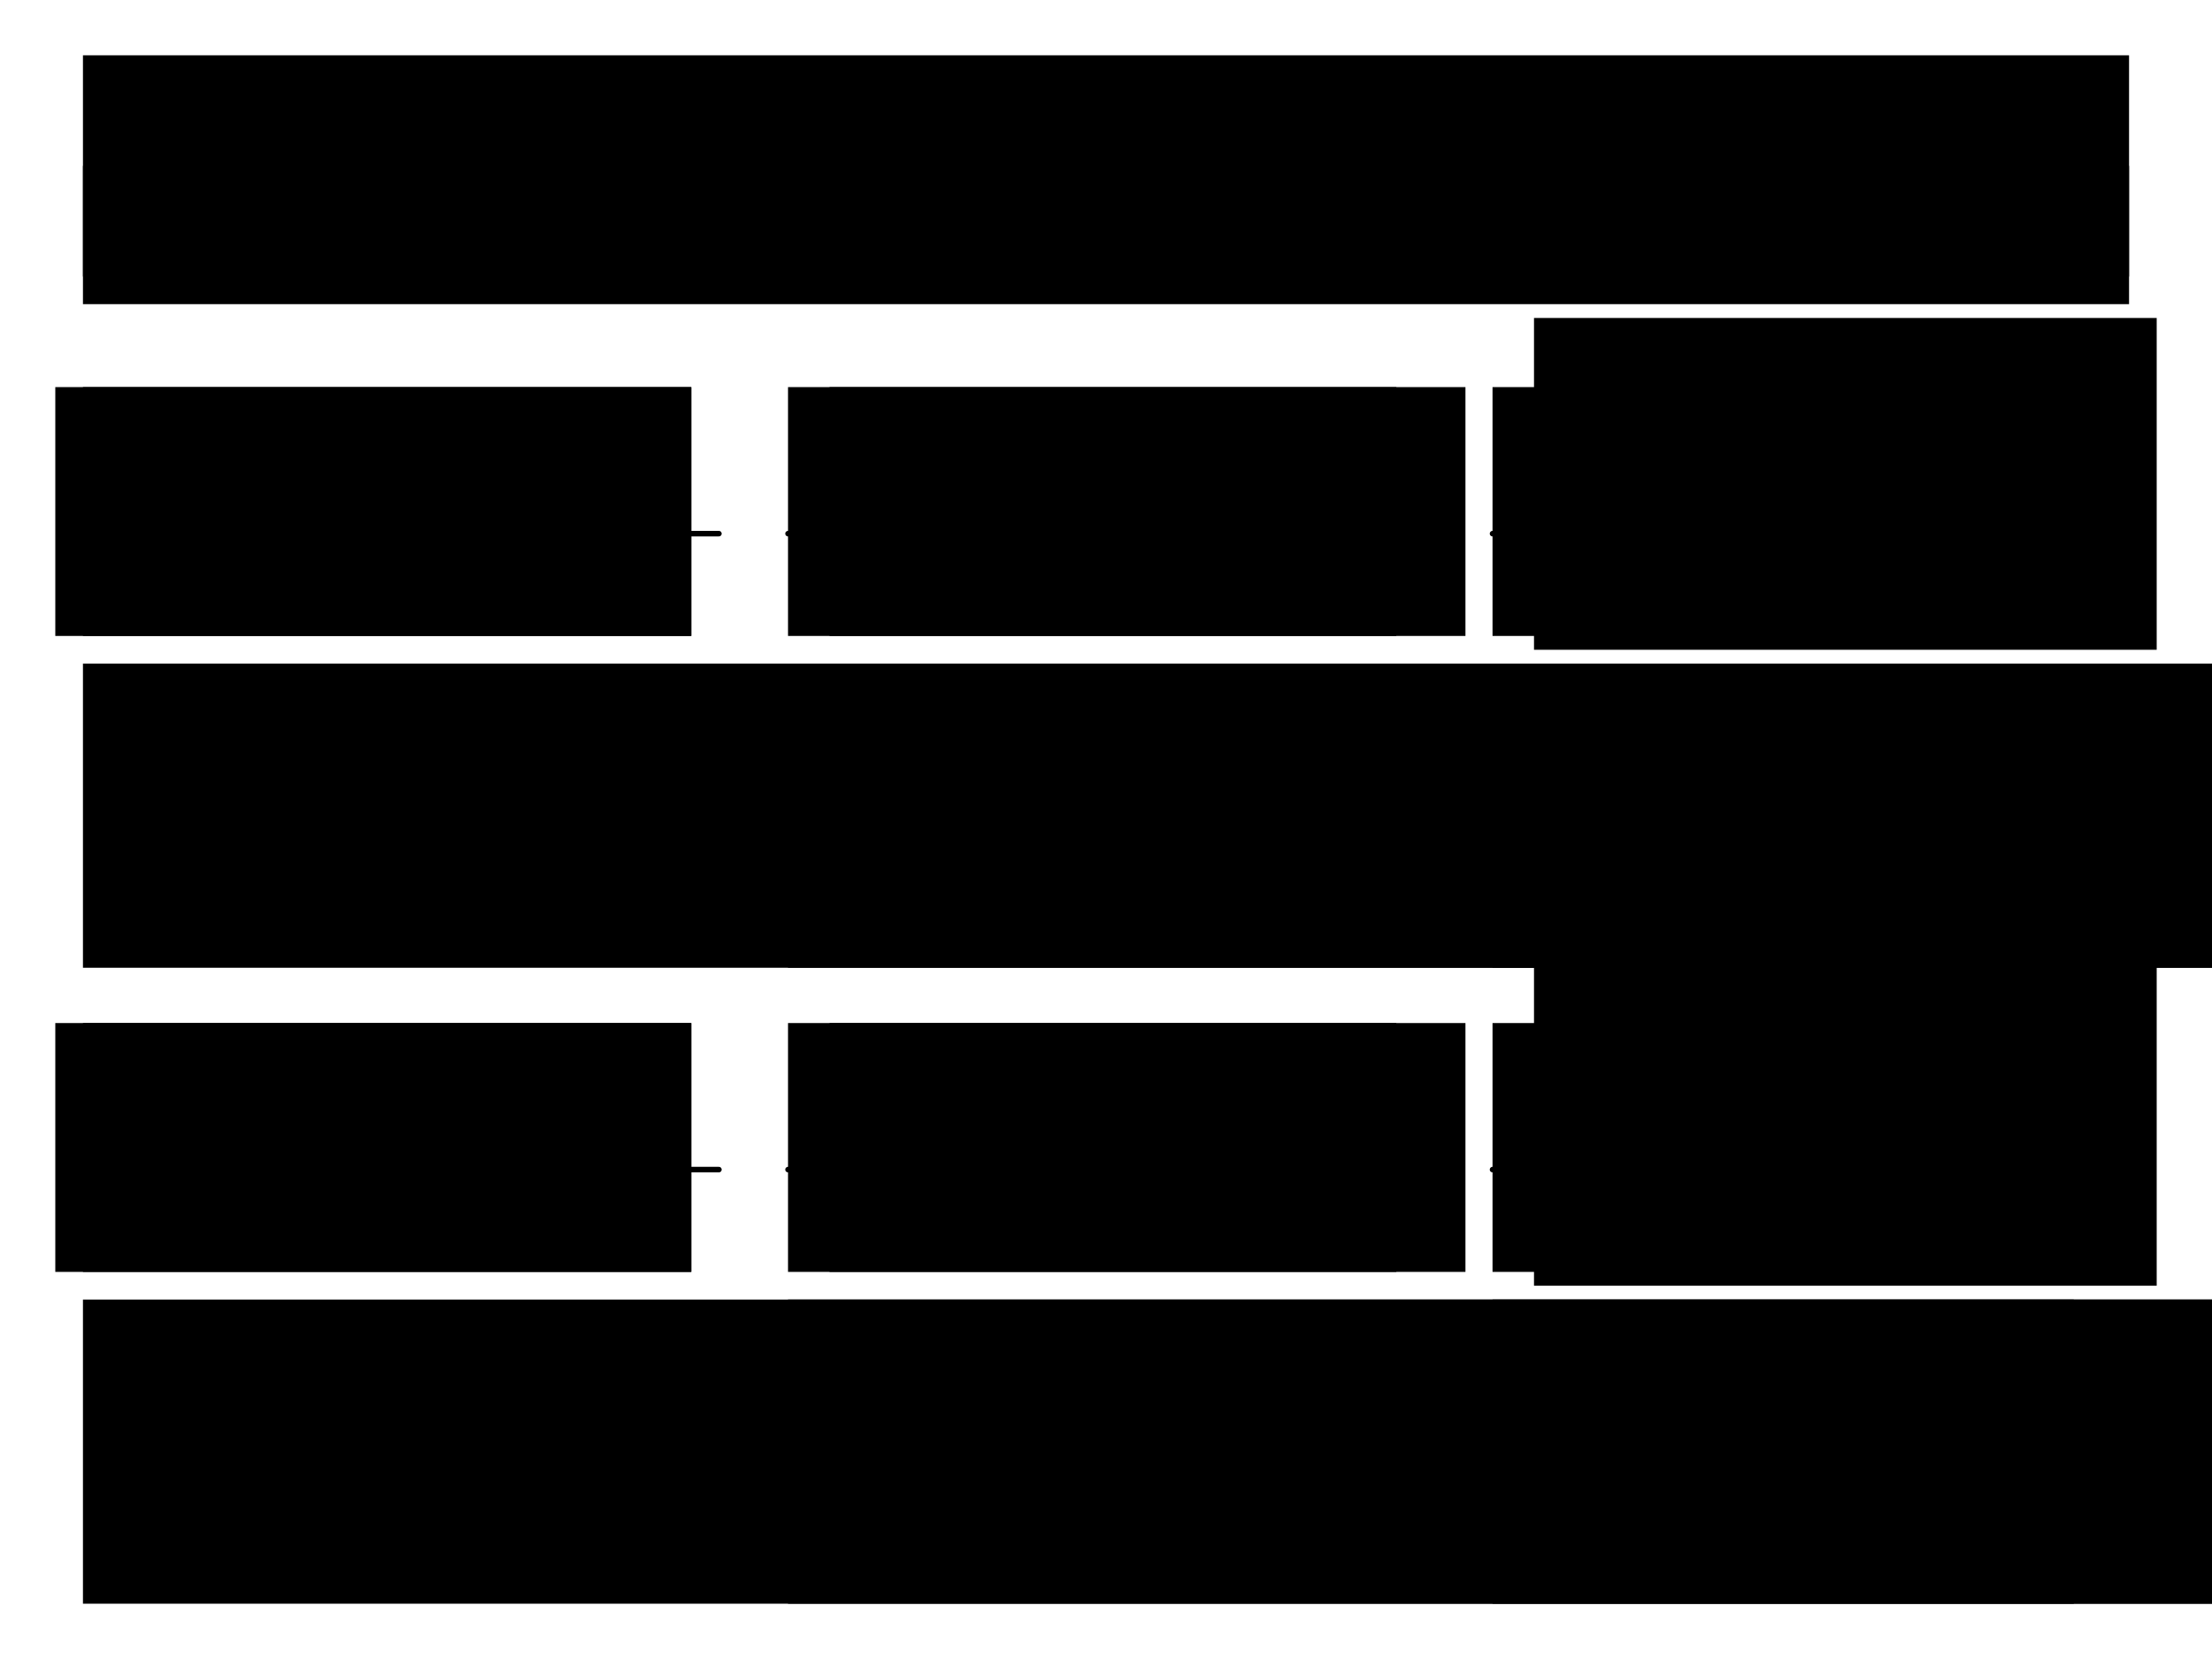 <?xml version="1.0" encoding="UTF-8" standalone="no"?>
<!--
  ~ Copyright 2017 Red Hat, Inc. and/or its affiliates.
  ~
  ~ Licensed under the Apache License, Version 2.0 (the "License");
  ~ you may not use this file except in compliance with the License.
  ~ You may obtain a copy of the License at
  ~
  ~      http://www.apache.org/licenses/LICENSE-2.0
  ~
  ~ Unless required by applicable law or agreed to in writing, software
  ~ distributed under the License is distributed on an "AS IS" BASIS,
  ~ WITHOUT WARRANTIES OR CONDITIONS OF ANY KIND, either express or implied.
  ~ See the License for the specific language governing permissions and
  ~ limitations under the License.
  -->

<!-- Created with Inkscape (http://www.inkscape.org/) -->

<svg
   xmlns:dc="http://purl.org/dc/elements/1.1/"
   xmlns:cc="http://creativecommons.org/ns#"
   xmlns:rdf="http://www.w3.org/1999/02/22-rdf-syntax-ns#"
   xmlns:svg="http://www.w3.org/2000/svg"
   xmlns="http://www.w3.org/2000/svg"
   xmlns:sodipodi="http://sodipodi.sourceforge.net/DTD/sodipodi-0.dtd"
   xmlns:inkscape="http://www.inkscape.org/namespaces/inkscape"
   width="800"
   height="600"
   id="svg2"
   version="1.1"
   inkscape:version="0.91 r13725"
   sodipodi:docname="doubleArithmeticIssues.svg"
   inkscape:export-filename="doubleArithmeticIssues.png"
   inkscape:export-xdpi="90"
   inkscape:export-ydpi="90">
  <defs
     id="defs4">
    <inkscape:perspective
       sodipodi:type="inkscape:persp3d"
       inkscape:vp_x="0 : 526.18109 : 1"
       inkscape:vp_y="0 : 1000 : 0"
       inkscape:vp_z="744.09448 : 526.18109 : 1"
       inkscape:persp3d-origin="372.04724 : 350.78739 : 1"
       id="perspective10" />
    <inkscape:perspective
       id="perspective3633"
       inkscape:persp3d-origin="0.5 : 0.33333333 : 1"
       inkscape:vp_z="1 : 0.5 : 1"
       inkscape:vp_y="0 : 1000 : 0"
       inkscape:vp_x="0 : 0.5 : 1"
       sodipodi:type="inkscape:persp3d" />
    <inkscape:perspective
       id="perspective3633-0"
       inkscape:persp3d-origin="0.5 : 0.33333333 : 1"
       inkscape:vp_z="1 : 0.5 : 1"
       inkscape:vp_y="0 : 1000 : 0"
       inkscape:vp_x="0 : 0.5 : 1"
       sodipodi:type="inkscape:persp3d" />
    <inkscape:perspective
       id="perspective3633-4"
       inkscape:persp3d-origin="0.5 : 0.33333333 : 1"
       inkscape:vp_z="1 : 0.5 : 1"
       inkscape:vp_y="0 : 1000 : 0"
       inkscape:vp_x="0 : 0.5 : 1"
       sodipodi:type="inkscape:persp3d" />
    <inkscape:perspective
       id="perspective3633-6"
       inkscape:persp3d-origin="0.5 : 0.33333333 : 1"
       inkscape:vp_z="1 : 0.5 : 1"
       inkscape:vp_y="0 : 1000 : 0"
       inkscape:vp_x="0 : 0.5 : 1"
       sodipodi:type="inkscape:persp3d" />
    <inkscape:perspective
       id="perspective3702"
       inkscape:persp3d-origin="0.5 : 0.33333333 : 1"
       inkscape:vp_z="1 : 0.5 : 1"
       inkscape:vp_y="0 : 1000 : 0"
       inkscape:vp_x="0 : 0.5 : 1"
       sodipodi:type="inkscape:persp3d" />
    <inkscape:perspective
       id="perspective3740"
       inkscape:persp3d-origin="0.5 : 0.33333333 : 1"
       inkscape:vp_z="1 : 0.5 : 1"
       inkscape:vp_y="0 : 1000 : 0"
       inkscape:vp_x="0 : 0.5 : 1"
       sodipodi:type="inkscape:persp3d" />
    <inkscape:perspective
       id="perspective3775"
       inkscape:persp3d-origin="0.5 : 0.33333333 : 1"
       inkscape:vp_z="1 : 0.5 : 1"
       inkscape:vp_y="0 : 1000 : 0"
       inkscape:vp_x="0 : 0.5 : 1"
       sodipodi:type="inkscape:persp3d" />
    <inkscape:perspective
       id="perspective3775-7"
       inkscape:persp3d-origin="0.5 : 0.33333333 : 1"
       inkscape:vp_z="1 : 0.5 : 1"
       inkscape:vp_y="0 : 1000 : 0"
       inkscape:vp_x="0 : 0.5 : 1"
       sodipodi:type="inkscape:persp3d" />
    <inkscape:perspective
       id="perspective3775-4"
       inkscape:persp3d-origin="0.5 : 0.33333333 : 1"
       inkscape:vp_z="1 : 0.5 : 1"
       inkscape:vp_y="0 : 1000 : 0"
       inkscape:vp_x="0 : 0.5 : 1"
       sodipodi:type="inkscape:persp3d" />
    <inkscape:perspective
       id="perspective3775-75"
       inkscape:persp3d-origin="0.5 : 0.33333333 : 1"
       inkscape:vp_z="1 : 0.5 : 1"
       inkscape:vp_y="0 : 1000 : 0"
       inkscape:vp_x="0 : 0.5 : 1"
       sodipodi:type="inkscape:persp3d" />
    <inkscape:perspective
       id="perspective3896"
       inkscape:persp3d-origin="0.5 : 0.33333333 : 1"
       inkscape:vp_z="1 : 0.5 : 1"
       inkscape:vp_y="0 : 1000 : 0"
       inkscape:vp_x="0 : 0.5 : 1"
       sodipodi:type="inkscape:persp3d" />
    <inkscape:perspective
       id="perspective3896-4"
       inkscape:persp3d-origin="0.5 : 0.33333333 : 1"
       inkscape:vp_z="1 : 0.5 : 1"
       inkscape:vp_y="0 : 1000 : 0"
       inkscape:vp_x="0 : 0.5 : 1"
       sodipodi:type="inkscape:persp3d" />
    <inkscape:perspective
       id="perspective3927"
       inkscape:persp3d-origin="0.5 : 0.33333333 : 1"
       inkscape:vp_z="1 : 0.5 : 1"
       inkscape:vp_y="0 : 1000 : 0"
       inkscape:vp_x="0 : 0.5 : 1"
       sodipodi:type="inkscape:persp3d" />
    <inkscape:perspective
       id="perspective3927-3"
       inkscape:persp3d-origin="0.5 : 0.33333333 : 1"
       inkscape:vp_z="1 : 0.5 : 1"
       inkscape:vp_y="0 : 1000 : 0"
       inkscape:vp_x="0 : 0.5 : 1"
       sodipodi:type="inkscape:persp3d" />
    <inkscape:perspective
       id="perspective3927-8"
       inkscape:persp3d-origin="0.5 : 0.33333333 : 1"
       inkscape:vp_z="1 : 0.5 : 1"
       inkscape:vp_y="0 : 1000 : 0"
       inkscape:vp_x="0 : 0.5 : 1"
       sodipodi:type="inkscape:persp3d" />
    <inkscape:perspective
       id="perspective4002"
       inkscape:persp3d-origin="0.5 : 0.33333333 : 1"
       inkscape:vp_z="1 : 0.5 : 1"
       inkscape:vp_y="0 : 1000 : 0"
       inkscape:vp_x="0 : 0.5 : 1"
       sodipodi:type="inkscape:persp3d" />
    <inkscape:perspective
       id="perspective4002-7"
       inkscape:persp3d-origin="0.5 : 0.33333333 : 1"
       inkscape:vp_z="1 : 0.5 : 1"
       inkscape:vp_y="0 : 1000 : 0"
       inkscape:vp_x="0 : 0.5 : 1"
       sodipodi:type="inkscape:persp3d" />
    <inkscape:perspective
       id="perspective4002-2"
       inkscape:persp3d-origin="0.5 : 0.33333333 : 1"
       inkscape:vp_z="1 : 0.5 : 1"
       inkscape:vp_y="0 : 1000 : 0"
       inkscape:vp_x="0 : 0.5 : 1"
       sodipodi:type="inkscape:persp3d" />
    <inkscape:perspective
       id="perspective4077"
       inkscape:persp3d-origin="0.5 : 0.33333333 : 1"
       inkscape:vp_z="1 : 0.5 : 1"
       inkscape:vp_y="0 : 1000 : 0"
       inkscape:vp_x="0 : 0.5 : 1"
       sodipodi:type="inkscape:persp3d" />
    <inkscape:perspective
       id="perspective4077-4"
       inkscape:persp3d-origin="0.5 : 0.33333333 : 1"
       inkscape:vp_z="1 : 0.5 : 1"
       inkscape:vp_y="0 : 1000 : 0"
       inkscape:vp_x="0 : 0.5 : 1"
       sodipodi:type="inkscape:persp3d" />
    <inkscape:perspective
       id="perspective4077-46"
       inkscape:persp3d-origin="0.5 : 0.33333333 : 1"
       inkscape:vp_z="1 : 0.5 : 1"
       inkscape:vp_y="0 : 1000 : 0"
       inkscape:vp_x="0 : 0.5 : 1"
       sodipodi:type="inkscape:persp3d" />
    <inkscape:perspective
       id="perspective4152"
       inkscape:persp3d-origin="0.5 : 0.33333333 : 1"
       inkscape:vp_z="1 : 0.5 : 1"
       inkscape:vp_y="0 : 1000 : 0"
       inkscape:vp_x="0 : 0.5 : 1"
       sodipodi:type="inkscape:persp3d" />
    <inkscape:perspective
       id="perspective4152-7"
       inkscape:persp3d-origin="0.5 : 0.33333333 : 1"
       inkscape:vp_z="1 : 0.5 : 1"
       inkscape:vp_y="0 : 1000 : 0"
       inkscape:vp_x="0 : 0.5 : 1"
       sodipodi:type="inkscape:persp3d" />
    <inkscape:perspective
       id="perspective4152-0"
       inkscape:persp3d-origin="0.5 : 0.33333333 : 1"
       inkscape:vp_z="1 : 0.5 : 1"
       inkscape:vp_y="0 : 1000 : 0"
       inkscape:vp_x="0 : 0.5 : 1"
       sodipodi:type="inkscape:persp3d" />
    <inkscape:perspective
       id="perspective4227"
       inkscape:persp3d-origin="0.5 : 0.33333333 : 1"
       inkscape:vp_z="1 : 0.5 : 1"
       inkscape:vp_y="0 : 1000 : 0"
       inkscape:vp_x="0 : 0.5 : 1"
       sodipodi:type="inkscape:persp3d" />
    <inkscape:perspective
       id="perspective4227-1"
       inkscape:persp3d-origin="0.5 : 0.33333333 : 1"
       inkscape:vp_z="1 : 0.5 : 1"
       inkscape:vp_y="0 : 1000 : 0"
       inkscape:vp_x="0 : 0.5 : 1"
       sodipodi:type="inkscape:persp3d" />
    <inkscape:perspective
       id="perspective4227-3"
       inkscape:persp3d-origin="0.5 : 0.33333333 : 1"
       inkscape:vp_z="1 : 0.5 : 1"
       inkscape:vp_y="0 : 1000 : 0"
       inkscape:vp_x="0 : 0.5 : 1"
       sodipodi:type="inkscape:persp3d" />
    <inkscape:perspective
       id="perspective2987"
       inkscape:persp3d-origin="0.5 : 0.33333333 : 1"
       inkscape:vp_z="1 : 0.5 : 1"
       inkscape:vp_y="0 : 1000 : 0"
       inkscape:vp_x="0 : 0.5 : 1"
       sodipodi:type="inkscape:persp3d" />
    <inkscape:perspective
       id="perspective3018"
       inkscape:persp3d-origin="0.5 : 0.33333333 : 1"
       inkscape:vp_z="1 : 0.5 : 1"
       inkscape:vp_y="0 : 1000 : 0"
       inkscape:vp_x="0 : 0.5 : 1"
       sodipodi:type="inkscape:persp3d" />
    <inkscape:perspective
       id="perspective3049"
       inkscape:persp3d-origin="0.5 : 0.33333333 : 1"
       inkscape:vp_z="1 : 0.5 : 1"
       inkscape:vp_y="0 : 1000 : 0"
       inkscape:vp_x="0 : 0.5 : 1"
       sodipodi:type="inkscape:persp3d" />
    <radialGradient
       id="SVGID_1_"
       cx="465.055"
       cy="37.438"
       r="62.066"
       gradientTransform="matrix(1.201,0,0,1.201,-2.649,5.14)"
       gradientUnits="userSpaceOnUse">
      <stop
         offset="0"
         style="stop-color:#558B3E"
         id="stop38" />
      <stop
         offset="1"
         style="stop-color:#C4DE8F"
         id="stop40" />
    </radialGradient>
    <radialGradient
       id="SVGID_2_"
       cx="465.055"
       cy="37.438"
       r="62.071"
       gradientTransform="matrix(1.201,0,0,1.201,-2.649,5.14)"
       gradientUnits="userSpaceOnUse">
      <stop
         offset="0"
         style="stop-color:#558B3E"
         id="stop45" />
      <stop
         offset="1"
         style="stop-color:#C4DE8F"
         id="stop47" />
    </radialGradient>
    <radialGradient
       id="SVGID_3_"
       cx="555.844"
       cy="50.199"
       r="74.195"
       gradientTransform="matrix(1.004,0,0,1.004,-2.557,-0.331)"
       gradientUnits="userSpaceOnUse">
      <stop
         offset="0"
         style="stop-color:#558B3E"
         id="stop54" />
      <stop
         offset="1"
         style="stop-color:#C4DE8F"
         id="stop56" />
    </radialGradient>
    <radialGradient
       id="SVGID_4_"
       cx="465.055"
       cy="37.438"
       r="62.065"
       gradientTransform="matrix(1.201,0,0,1.201,-2.649,5.14)"
       gradientUnits="userSpaceOnUse">
      <stop
         offset="0"
         style="stop-color:#558B3E"
         id="stop65" />
      <stop
         offset="1"
         style="stop-color:#C4DE8F"
         id="stop67" />
    </radialGradient>
    <radialGradient
       id="SVGID_5_"
       cx="555.843"
       cy="50.201"
       r="74.196"
       gradientTransform="matrix(1.004,0,0,1.004,-2.557,-0.331)"
       gradientUnits="userSpaceOnUse">
      <stop
         offset="0"
         style="stop-color:#558B3E"
         id="stop74" />
      <stop
         offset="1"
         style="stop-color:#C4DE8F"
         id="stop76" />
    </radialGradient>
    <radialGradient
       id="SVGID_6_"
       cx="465.051"
       cy="37.431"
       r="62.046"
       gradientTransform="matrix(1.201,0,0,1.201,-2.649,5.14)"
       gradientUnits="userSpaceOnUse">
      <stop
         offset="0"
         style="stop-color:#558B3E"
         id="stop81" />
      <stop
         offset="1"
         style="stop-color:#C4DE8F"
         id="stop83" />
    </radialGradient>
    <radialGradient
       id="SVGID_7_"
       cx="465.052"
       cy="37.438"
       r="62.06"
       gradientTransform="matrix(1.201,0,0,1.201,-2.649,5.14)"
       gradientUnits="userSpaceOnUse">
      <stop
         offset="0"
         style="stop-color:#558B3E"
         id="stop88" />
      <stop
         offset="1"
         style="stop-color:#C4DE8F"
         id="stop90" />
    </radialGradient>
    <radialGradient
       id="SVGID_8_"
       cx="465.055"
       cy="37.438"
       r="62.064"
       gradientTransform="matrix(1.201,0,0,1.201,-2.649,5.14)"
       gradientUnits="userSpaceOnUse">
      <stop
         offset="0"
         style="stop-color:#558B3E"
         id="stop95" />
      <stop
         offset="1"
         style="stop-color:#C4DE8F"
         id="stop97" />
    </radialGradient>
    <radialGradient
       id="SVGID_9_"
       cx="465.054"
       cy="37.441"
       r="62.056"
       gradientTransform="matrix(1.201,0,0,1.201,-2.649,5.14)"
       gradientUnits="userSpaceOnUse">
      <stop
         offset="0"
         style="stop-color:#558B3E"
         id="stop102" />
      <stop
         offset="1"
         style="stop-color:#C4DE8F"
         id="stop104" />
    </radialGradient>
    <radialGradient
       id="SVGID_10_"
       cx="461.502"
       cy="14.53"
       r="13.034"
       gradientTransform="matrix(1.112,0,0,1.112,19.859,50.717)"
       gradientUnits="userSpaceOnUse">
      <stop
         offset="0"
         style="stop-color:#558B3E"
         id="stop109" />
      <stop
         offset="0.313"
         style="stop-color:#588C3F"
         id="stop111" />
      <stop
         offset="0.486"
         style="stop-color:#5F9042"
         id="stop113" />
      <stop
         offset="0.625"
         style="stop-color:#6C9849"
         id="stop115" />
      <stop
         offset="0.746"
         style="stop-color:#7DA454"
         id="stop117" />
      <stop
         offset="0.855"
         style="stop-color:#93B467"
         id="stop119" />
      <stop
         offset="0.954"
         style="stop-color:#B1CC7F"
         id="stop121" />
      <stop
         offset="1"
         style="stop-color:#C4DE8F"
         id="stop123" />
    </radialGradient>
    <radialGradient
       id="SVGID_11_"
       cx="506.772"
       cy="-18.392"
       r="18.006"
       gradientTransform="matrix(1.112,0,0,1.112,19.859,50.717)"
       gradientUnits="userSpaceOnUse">
      <stop
         offset="0"
         style="stop-color:#558B3E"
         id="stop128" />
      <stop
         offset="0.313"
         style="stop-color:#588C3F"
         id="stop130" />
      <stop
         offset="0.486"
         style="stop-color:#5F9042"
         id="stop132" />
      <stop
         offset="0.625"
         style="stop-color:#6C9849"
         id="stop134" />
      <stop
         offset="0.746"
         style="stop-color:#7DA454"
         id="stop136" />
      <stop
         offset="0.855"
         style="stop-color:#93B467"
         id="stop138" />
      <stop
         offset="0.954"
         style="stop-color:#B1CC7F"
         id="stop140" />
      <stop
         offset="1"
         style="stop-color:#C4DE8F"
         id="stop142" />
    </radialGradient>
    <radialGradient
       id="SVGID_12_"
       cx="497.169"
       cy="2.185"
       r="15.105"
       gradientTransform="matrix(1.112,0,0,1.112,19.859,50.717)"
       gradientUnits="userSpaceOnUse">
      <stop
         offset="0"
         style="stop-color:#558B3E"
         id="stop147" />
      <stop
         offset="0.313"
         style="stop-color:#588C3F"
         id="stop149" />
      <stop
         offset="0.486"
         style="stop-color:#5F9042"
         id="stop151" />
      <stop
         offset="0.625"
         style="stop-color:#6C9849"
         id="stop153" />
      <stop
         offset="0.746"
         style="stop-color:#7DA454"
         id="stop155" />
      <stop
         offset="0.855"
         style="stop-color:#93B467"
         id="stop157" />
      <stop
         offset="0.954"
         style="stop-color:#B1CC7F"
         id="stop159" />
      <stop
         offset="1"
         style="stop-color:#C4DE8F"
         id="stop161" />
    </radialGradient>
  </defs>
  <sodipodi:namedview
     id="base"
     pagecolor="#ffffff"
     bordercolor="#666666"
     borderopacity="1.0"
     inkscape:pageopacity="1"
     inkscape:pageshadow="2"
     inkscape:zoom="1.150227"
     inkscape:cx="205.8692"
     inkscape:cy="230.19955"
     inkscape:document-units="px"
     inkscape:current-layer="layer1"
     showgrid="true"
     width="800px"
     borderlayer="true"
     gridtolerance="10"
     inkscape:window-width="1366"
     inkscape:window-height="704"
     inkscape:window-x="0"
     inkscape:window-y="27"
     inkscape:window-maximized="1"
     inkscape:snap-grids="true"
     inkscape:snap-bbox="true"
     showguides="true"
     inkscape:guide-bbox="true"
     inkscape:object-paths="true"
     inkscape:object-nodes="true"
     inkscape:snap-smooth-nodes="true"
     inkscape:snap-object-midpoints="true"
     inkscape:snap-nodes="true"
     inkscape:snap-others="false">
    <inkscape:grid
       empspacing="10"
       visible="true"
       enabled="true"
       snapvisiblegridlinesonly="true"
       spacingx="10px"
       spacingy="10px"
       dotted="true"
       type="xygrid"
       id="grid2845" />
  </sodipodi:namedview>
  <g
     inkscape:label="Base"
     inkscape:groupmode="layer"
     id="layer1"
     transform="translate(0,-452.362)">
    <flowRoot
       style="font-style:normal;font-variant:normal;font-weight:normal;font-stretch:normal;font-size:20px;line-height:125%;font-family:Arial;-inkscape-font-specification:Arial;text-align:start;writing-mode:lr-tb;text-anchor:start;fill:#000000;fill-opacity:1;stroke:none"
       id="flowRoot3730"
       xml:space="preserve"
       transform="translate(346.723,564.612)"><flowRegion
         id="flowRegion3732"><rect
           style="font-size:20px;text-align:start;text-anchor:start"
           y="2.75"
           x="208.071"
           height="120"
           width="225.205"
           id="rect3734" /></flowRegion><flowPara
         style="font-size:20px;text-align:start;text-anchor:start;fill:#000000;fill-opacity:1"
         id="flowPara3736">0.01</flowPara><flowPara
         id="flowPara3738"
         style="font-size:20px;text-align:start;text-anchor:start;fill:#000000;fill-opacity:1">0.02</flowPara><flowPara
         id="flowPara3742"
         style="font-size:20px;text-align:start;text-anchor:start;fill:#000000;fill-opacity:1">0.03</flowPara><flowPara
         id="flowPara3740"
         style="font-size:20px;line-height:150%;text-align:start;text-anchor:start;fill:#000000;fill-opacity:1">0.06</flowPara></flowRoot>    <flowRoot
       xml:space="preserve"
       id="flowRoot4302"
       style="font-style:normal;font-variant:normal;font-weight:normal;font-stretch:normal;font-size:35px;line-height:125%;font-family:Arial;-inkscape-font-specification:Arial;text-align:center;writing-mode:lr-tb;text-anchor:middle;fill:#000000;fill-opacity:1;stroke:none"
       transform="translate(-20,252.362)"><flowRegion
         id="flowRegion4304"><rect
           id="rect4306"
           width="740"
           height="90"
           x="50"
           y="220"
           style="font-size:35px;text-align:center;text-anchor:middle" /></flowRegion><flowPara
         id="flowPara4621">Arithmetic issues with Java doubles</flowPara></flowRoot>    <g
       id="g3709"
       transform="translate(0,20)" />
    <flowRoot
       xml:space="preserve"
       id="flowRoot4157"
       style="fill:black;stroke:none;stroke-opacity:1;stroke-width:1px;stroke-linejoin:miter;stroke-linecap:butt;fill-opacity:1;font-family:Sans;font-style:normal;font-weight:normal;font-size:40px;line-height:125%;letter-spacing:0px;word-spacing:0px"><flowRegion
         id="flowRegion4159"><rect
           id="rect4161"
           width="10.955"
           height="72.472"
           x="16.011"
           y="-53.933" /></flowRegion><flowPara
         id="flowPara4163" /></flowRoot>    <flowRoot
       transform="translate(-20,362.362)"
       xml:space="preserve"
       id="flowRoot4302-6"
       style="font-style:normal;font-variant:normal;font-weight:normal;font-stretch:normal;font-size:15px;line-height:125%;font-family:Arial;-inkscape-font-specification:Arial;text-align:center;writing-mode:lr-tb;text-anchor:middle;display:inline;fill:#000000;fill-opacity:1;stroke:none"><flowRegion
         id="flowRegion4304-7"><rect
           id="rect4306-3"
           width="740"
           height="40"
           x="50"
           y="150"
           style="font-size:15px;text-align:center;text-anchor:middle" /></flowRegion><flowPara
         id="flowPara3157">Applies to almost all other programming languages too.</flowPara></flowRoot>    <flowRoot
       xml:space="preserve"
       id="flowRoot3612"
       style="fill:black;stroke:none;stroke-opacity:1;stroke-width:1px;stroke-linejoin:miter;stroke-linecap:butt;fill-opacity:1;font-family:Sans;font-style:normal;font-weight:normal;font-size:40px;line-height:125%;letter-spacing:0px;word-spacing:0px"><flowRegion
         id="flowRegion3614"><rect
           id="rect3616"
           width="199.235"
           height="145.869"
           x="19.568"
           y="102.802" /></flowRegion><flowPara
         id="flowPara3618" /></flowRoot>    <flowRoot
       xml:space="preserve"
       id="flowRoot4577"
       style="text-anchor:middle;text-align:center;font-weight:normal;-inkscape-font-specification:Arial;writing-mode:lr;font-size:15px;fill-opacity:1.0;opacity:1;font-style:normal;font-family:Arial;font-stretch:normal;font-variant:normal;color:#000000;fill-rule:nonzero;marker:none;visibility:visible;display:inline;overflow:visible;enable-background:accumulate;stroke-width:2;stroke-miterlimit:4;stroke-dasharray:none;stroke:#000000;stroke-dashoffset:0;stroke-opacity:1.0;stroke-linejoin:round;stroke-linecap:round;fill:none;line-height:125%"><flowRegion
         id="flowRegion4579"><rect
           id="rect4581"
           width="0"
           height="30"
           x="400"
           y="250" /></flowRegion><flowPara
         id="flowPara4583" /></flowRoot>    <flowRoot
       transform="translate(-188.071,589.612)"
       xml:space="preserve"
       id="flowRoot4920"
       style="font-style:normal;font-variant:normal;font-weight:normal;font-stretch:normal;font-size:20px;line-height:125%;font-family:Arial;-inkscape-font-specification:Arial;text-align:end;writing-mode:lr-tb;text-anchor:end;fill:#000000;fill-opacity:1;stroke:none"><flowRegion
         id="flowRegion4922"><rect
           id="rect4924"
           width="230"
           height="90"
           x="208.071"
           y="2.75"
           style="font-size:20px;text-align:end;text-anchor:end" /></flowRegion><flowPara
         id="flowPara3611"
         style="font-size:20px;text-align:end;text-anchor:end;fill:#000000;fill-opacity:1">900719925474099<flowSpan
   style="fill:#ce5c00"
   id="flowSpan3659">2</flowSpan>.0</flowPara><flowPara
         style="font-size:20px;text-align:end;text-anchor:end;fill:#000000;fill-opacity:1"
         id="flowPara3534">1.0</flowPara><flowPara
         style="font-size:20px;line-height:150%;text-align:end;text-anchor:end;fill:#000000;fill-opacity:1"
         id="flowPara3536">900719925474099<flowSpan
   style="fill:#ce5c00"
   id="flowSpan3661">2</flowSpan>.0</flowPara></flowRoot>    <path
       sodipodi:nodetypes="cc"
       inkscape:connector-curvature="0"
       id="path3779"
       d="m 260,645.362 -230,2.3e-4"
       style="color:#000000;display:inline;overflow:visible;visibility:visible;opacity:1;fill:none;fill-opacity:1;fill-rule:nonzero;stroke:#000000;stroke-width:2;stroke-linecap:round;stroke-linejoin:round;stroke-miterlimit:4;stroke-dasharray:none;stroke-dashoffset:0;stroke-opacity:1;marker:none;enable-background:accumulate" />
    <flowRoot
       style="font-style:normal;font-variant:normal;font-weight:normal;font-stretch:normal;font-size:20px;line-height:125%;font-family:Arial;-inkscape-font-specification:Arial;text-align:start;writing-mode:lr-tb;text-anchor:start;fill:#000000;fill-opacity:1;stroke:none"
       id="flowRoot3538"
       xml:space="preserve"
       transform="translate(-188.071,589.612)"><flowRegion
         id="flowRegion3540"><rect
           style="font-size:20px;text-align:start;text-anchor:start"
           y="2.75"
           x="218.071"
           height="90"
           width="220"
           id="rect3542" /></flowRegion><flowPara
         style="font-size:20px;text-align:start;text-anchor:start;fill:#000000;fill-opacity:1"
         id="flowPara3544" /><flowPara
         id="flowPara3546"
         style="font-size:20px;text-align:start;text-anchor:start;fill:#000000;fill-opacity:1">+ </flowPara><flowPara
         id="flowPara3548"
         style="font-size:20px;line-height:150%;text-align:start;text-anchor:start;fill:#000000;fill-opacity:1" /></flowRoot>    <flowRoot
       transform="translate(-188.071,599.612)"
       xml:space="preserve"
       id="flowRoot3639"
       style="font-style:normal;font-variant:normal;font-weight:normal;font-stretch:normal;font-size:20px;line-height:125%;font-family:Arial;-inkscape-font-specification:Arial;text-align:start;writing-mode:lr-tb;text-anchor:start;fill:#000000;fill-opacity:1;stroke:none"><flowRegion
         id="flowRegion3641"><rect
           id="rect3643"
           width="720"
           height="110"
           x="218.071"
           y="92.75"
           style="font-size:20px;text-align:start;text-anchor:start" /></flowRegion><flowPara
         style="font-size:15px;line-height:150%;text-align:start;text-anchor:start;fill:#000000;fill-opacity:1"
         id="flowPara3645"><flowSpan
   id="flowSpan3647"
   style="font-weight:bold;font-size:15px;fill:#204a87">double</flowSpan> a = <flowSpan
   id="flowSpan3649"
   style="font-size:15px;fill:#204a87">9007199254740992.0</flowSpan>;</flowPara><flowPara
         id="flowPara3651"
         style="font-size:15px;line-height:150%;text-align:start;text-anchor:start;fill:#555753;fill-opacity:1">// Prints true</flowPara><flowPara
         id="flowPara3653"
         style="font-size:15px;line-height:150%;text-align:start;text-anchor:start;fill:#000000;fill-opacity:1">System.<flowSpan
   id="flowSpan3655"
   style="font-size:15px;fill:#5c3566">out</flowSpan>.println(a == (a + <flowSpan
   id="flowSpan3657"
   style="font-size:15px;fill:#204a87">1.0</flowSpan>));</flowPara></flowRoot>    <flowRoot
       transform="translate(-188.071,819.612)"
       xml:space="preserve"
       id="flowRoot3667"
       style="font-style:normal;font-variant:normal;font-weight:normal;font-stretch:normal;font-size:20px;line-height:125%;font-family:Arial;-inkscape-font-specification:Arial;text-align:end;writing-mode:lr-tb;text-anchor:end;fill:#000000;fill-opacity:1;stroke:none"><flowRegion
         id="flowRegion3669"><rect
           id="rect3671"
           width="230"
           height="90"
           x="208.071"
           y="2.75"
           style="font-size:20px;text-align:end;text-anchor:end" /></flowRegion><flowPara
         id="flowPara3673"
         style="font-size:20px;text-align:end;text-anchor:end;fill:#000000;fill-opacity:1">900719925474099<flowSpan
   id="flowSpan3675"
   style="fill:#ce5c00">2</flowSpan>.0</flowPara><flowPara
         style="font-size:20px;text-align:end;text-anchor:end;fill:#000000;fill-opacity:1"
         id="flowPara3677">3.0</flowPara><flowPara
         style="font-size:20px;line-height:150%;text-align:end;text-anchor:end;fill:#000000;fill-opacity:1"
         id="flowPara3679">900719925474099<flowSpan
   id="flowSpan3681"
   style="fill:#ce5c00">6</flowSpan>.0</flowPara></flowRoot>    <path
       sodipodi:nodetypes="cc"
       inkscape:connector-curvature="0"
       id="path3683"
       d="m 260,875.362 -230,2.3e-4"
       style="color:#000000;display:inline;overflow:visible;visibility:visible;opacity:1;fill:none;fill-opacity:1;fill-rule:nonzero;stroke:#000000;stroke-width:2;stroke-linecap:round;stroke-linejoin:round;stroke-miterlimit:4;stroke-dasharray:none;stroke-dashoffset:0;stroke-opacity:1;marker:none;enable-background:accumulate" />
    <flowRoot
       style="font-style:normal;font-variant:normal;font-weight:normal;font-stretch:normal;font-size:20px;line-height:125%;font-family:Arial;-inkscape-font-specification:Arial;text-align:start;writing-mode:lr-tb;text-anchor:start;fill:#000000;fill-opacity:1;stroke:none"
       id="flowRoot3685"
       xml:space="preserve"
       transform="translate(-188.071,819.612)"><flowRegion
         id="flowRegion3687"><rect
           style="font-size:20px;text-align:start;text-anchor:start"
           y="2.75"
           x="218.071"
           height="90"
           width="220"
           id="rect3689" /></flowRegion><flowPara
         style="font-size:20px;text-align:start;text-anchor:start;fill:#000000;fill-opacity:1"
         id="flowPara3691" /><flowPara
         id="flowPara3693"
         style="font-size:20px;text-align:start;text-anchor:start;fill:#000000;fill-opacity:1">+ </flowPara><flowPara
         id="flowPara3695"
         style="font-size:20px;line-height:150%;text-align:start;text-anchor:start;fill:#000000;fill-opacity:1" /></flowRoot>    <flowRoot
       style="font-style:normal;font-variant:normal;font-weight:normal;font-stretch:normal;font-size:20px;line-height:125%;font-family:Arial;-inkscape-font-specification:Arial;text-align:start;writing-mode:lr-tb;text-anchor:start;fill:#000000;fill-opacity:1;stroke:none"
       id="flowRoot3697"
       xml:space="preserve"
       transform="translate(-188.071,829.612)"><flowRegion
         id="flowRegion3699"><rect
           style="font-size:20px;text-align:start;text-anchor:start"
           y="92.75"
           x="218.071"
           height="110"
           width="720"
           id="rect3701" /></flowRegion><flowPara
         id="flowPara3703"
         style="font-size:15px;line-height:150%;text-align:start;text-anchor:start;fill:#000000;fill-opacity:1"><flowSpan
   style="font-weight:bold;font-size:15px;fill:#204a87"
   id="flowSpan3705">double</flowSpan> a = <flowSpan
   style="font-size:15px;fill:#204a87"
   id="flowSpan3707">9007199254740992.0</flowSpan>;</flowPara><flowPara
         style="font-size:15px;line-height:150%;text-align:start;text-anchor:start;fill:#555753;fill-opacity:1"
         id="flowPara3709">// Prints true</flowPara><flowPara
         style="font-size:15px;line-height:150%;text-align:start;text-anchor:start;fill:#000000;fill-opacity:1"
         id="flowPara3711">System.<flowSpan
   style="font-size:15px;fill:#5c3566"
   id="flowSpan3713">out</flowSpan>.println(</flowPara><flowPara
         style="font-size:15px;line-height:150%;text-align:start;text-anchor:start;fill:#000000;fill-opacity:1"
         id="flowPara3591">        a + <flowSpan
   style="fill:#204a87"
   id="flowSpan3593">3.0</flowSpan> - a == <flowSpan
   style="fill:#204a87"
   id="flowSpan3595">4.0</flowSpan>);</flowPara></flowRoot>    <flowRoot
       style="font-style:normal;font-variant:normal;font-weight:normal;font-stretch:normal;font-size:20px;line-height:125%;font-family:Arial;-inkscape-font-specification:Arial;text-align:start;writing-mode:lr-tb;text-anchor:start;fill:#000000;fill-opacity:1;stroke:none"
       id="flowRoot3717"
       xml:space="preserve"
       transform="translate(91.929,589.612)"><flowRegion
         id="flowRegion3719"><rect
           style="font-size:20px;text-align:start;text-anchor:start"
           y="2.75"
           x="208.071"
           height="90"
           width="230"
           id="rect3721" /></flowRegion><flowPara
         style="font-size:20px;text-align:start;text-anchor:start;fill:#000000;fill-opacity:1"
         id="flowPara3723">0.01</flowPara><flowPara
         id="flowPara3727"
         style="font-size:20px;text-align:start;text-anchor:start;fill:#000000;fill-opacity:1">0.09</flowPara><flowPara
         id="flowPara3729"
         style="font-size:20px;line-height:150%;text-align:start;text-anchor:start;fill:#000000;fill-opacity:1">0.09999999999999999</flowPara></flowRoot>    <path
       style="color:#000000;display:inline;overflow:visible;visibility:visible;opacity:1;fill:none;fill-opacity:1;fill-rule:nonzero;stroke:#000000;stroke-width:2;stroke-linecap:round;stroke-linejoin:round;stroke-miterlimit:4;stroke-dasharray:none;stroke-dashoffset:0;stroke-opacity:1;marker:none;enable-background:accumulate"
       d="m 515,645.362 -230,2.3e-4"
       id="path3733"
       inkscape:connector-curvature="0"
       sodipodi:nodetypes="cc" />
    <flowRoot
       transform="translate(66.929,589.612)"
       xml:space="preserve"
       id="flowRoot3735"
       style="font-style:normal;font-variant:normal;font-weight:normal;font-stretch:normal;font-size:20px;line-height:125%;font-family:Arial;-inkscape-font-specification:Arial;text-align:start;writing-mode:lr-tb;text-anchor:start;fill:#000000;fill-opacity:1;stroke:none"><flowRegion
         id="flowRegion3737"><rect
           id="rect3739"
           width="220"
           height="90"
           x="218.071"
           y="2.75"
           style="font-size:20px;text-align:start;text-anchor:start" /></flowRegion><flowPara
         id="flowPara3741"
         style="font-size:20px;text-align:start;text-anchor:start;fill:#000000;fill-opacity:1" /><flowPara
         style="font-size:20px;text-align:start;text-anchor:start;fill:#000000;fill-opacity:1"
         id="flowPara3743">+ </flowPara><flowPara
         style="font-size:20px;line-height:150%;text-align:start;text-anchor:start;fill:#000000;fill-opacity:1"
         id="flowPara3745" /></flowRoot>    <flowRoot
       style="font-style:normal;font-variant:normal;font-weight:normal;font-stretch:normal;font-size:20px;line-height:125%;font-family:Arial;-inkscape-font-specification:Arial;text-align:start;writing-mode:lr-tb;text-anchor:start;fill:#000000;fill-opacity:1;stroke:none"
       id="flowRoot3747"
       xml:space="preserve"
       transform="translate(66.929,599.612)"><flowRegion
         id="flowRegion3749"><rect
           style="font-size:20px;text-align:start;text-anchor:start"
           y="92.75"
           x="218.071"
           height="110"
           width="720"
           id="rect3751" /></flowRegion><flowPara
         style="font-size:15px;line-height:150%;text-align:start;text-anchor:start;fill:#555753;fill-opacity:1"
         id="flowPara3759">// Prints true</flowPara><flowPara
         style="font-size:15px;line-height:150%;text-align:start;text-anchor:start;fill:#000000;fill-opacity:1"
         id="flowPara3761">System.<flowSpan
   style="font-size:15px;fill:#5c3566"
   id="flowSpan3763">out</flowSpan>.println(</flowPara><flowPara
         id="flowPara3972"
         style="font-size:15px;line-height:150%;text-align:start;text-anchor:start;fill:#000000;fill-opacity:1"><flowSpan
   id="flowSpan3978"
   style="fill:#204a87">        0.01</flowSpan> + <flowSpan
   id="flowSpan3980"
   style="fill:#204a87">0.09</flowSpan> != <flowSpan
   id="flowSpan3982"
   style="fill:#204a87">0.10</flowSpan>);</flowPara></flowRoot>    <flowRoot
       style="font-style:normal;font-variant:normal;font-weight:normal;font-stretch:normal;font-size:20px;line-height:125%;font-family:Arial;-inkscape-font-specification:Arial;text-align:start;writing-mode:lr-tb;text-anchor:start;fill:#000000;fill-opacity:1;stroke:none"
       id="flowRoot3767"
       xml:space="preserve"
       transform="translate(91.929,819.612)"><flowRegion
         id="flowRegion3769"><rect
           style="font-size:20px;text-align:start;text-anchor:start"
           y="2.75"
           x="208.071"
           height="90"
           width="230"
           id="rect3771" /></flowRegion><flowPara
         style="font-size:20px;text-align:start;text-anchor:start;fill:#000000;fill-opacity:1"
         id="flowPara3773">0.01</flowPara><flowPara
         id="flowPara3777"
         style="font-size:20px;text-align:start;text-anchor:start;fill:#000000;fill-opacity:1">0.05</flowPara><flowPara
         id="flowPara3779"
         style="font-size:20px;line-height:150%;text-align:start;text-anchor:start;fill:#000000;fill-opacity:1">0.060000000000000005</flowPara></flowRoot>    <path
       style="color:#000000;display:inline;overflow:visible;visibility:visible;opacity:1;fill:none;fill-opacity:1;fill-rule:nonzero;stroke:#000000;stroke-width:2;stroke-linecap:round;stroke-linejoin:round;stroke-miterlimit:4;stroke-dasharray:none;stroke-dashoffset:0;stroke-opacity:1;marker:none;enable-background:accumulate"
       d="m 515,875.362 -230,2.3e-4"
       id="path3783"
       inkscape:connector-curvature="0"
       sodipodi:nodetypes="cc" />
    <flowRoot
       transform="translate(66.929,819.612)"
       xml:space="preserve"
       id="flowRoot3785"
       style="font-style:normal;font-variant:normal;font-weight:normal;font-stretch:normal;font-size:20px;line-height:125%;font-family:Arial;-inkscape-font-specification:Arial;text-align:start;writing-mode:lr-tb;text-anchor:start;fill:#000000;fill-opacity:1;stroke:none"><flowRegion
         id="flowRegion3787"><rect
           id="rect3790"
           width="220"
           height="90"
           x="218.071"
           y="2.75"
           style="font-size:20px;text-align:start;text-anchor:start" /></flowRegion><flowPara
         id="flowPara3792"
         style="font-size:20px;text-align:start;text-anchor:start;fill:#000000;fill-opacity:1" /><flowPara
         style="font-size:20px;text-align:start;text-anchor:start;fill:#000000;fill-opacity:1"
         id="flowPara3794">+ </flowPara><flowPara
         style="font-size:20px;line-height:150%;text-align:start;text-anchor:start;fill:#000000;fill-opacity:1"
         id="flowPara3796" /></flowRoot>    <flowRoot
       transform="translate(66.929,829.612)"
       xml:space="preserve"
       id="flowRoot3798"
       style="font-style:normal;font-variant:normal;font-weight:normal;font-stretch:normal;font-size:20px;line-height:125%;font-family:Arial;-inkscape-font-specification:Arial;text-align:start;writing-mode:lr-tb;text-anchor:start;fill:#000000;fill-opacity:1;stroke:none"><flowRegion
         id="flowRegion3800"><rect
           id="rect3802"
           width="720"
           height="110"
           x="218.071"
           y="92.75"
           style="font-size:20px;text-align:start;text-anchor:start" /></flowRegion><flowPara
         id="flowPara3812"
         style="font-size:15px;line-height:150%;text-align:start;text-anchor:start;fill:#555753;fill-opacity:1">// Prints true</flowPara><flowPara
         id="flowPara3993"
         style="font-size:15px;line-height:150%;text-align:start;text-anchor:start;fill:#000000;fill-opacity:1">System.<flowSpan
   id="flowSpan3997"
   style="fill:#5c3566">out</flowSpan>.println(</flowPara><flowPara
         id="flowPara3995"
         style="font-size:15px;line-height:150%;text-align:start;text-anchor:start;fill:#000000;fill-opacity:1"><flowSpan
   id="flowSpan3999"
   style="fill:#204a87">        0.01</flowSpan> + <flowSpan
   id="flowSpan4001"
   style="fill:#204a87">0.05</flowSpan> != <flowSpan
   id="flowSpan4003"
   style="fill:#204a87">0.06</flowSpan>);</flowPara></flowRoot>    <path
       sodipodi:nodetypes="cc"
       inkscape:connector-curvature="0"
       id="path3650"
       d="m 769.794,645.362 -230,2.3e-4"
       style="color:#000000;display:inline;overflow:visible;visibility:visible;opacity:1;fill:none;fill-opacity:1;fill-rule:nonzero;stroke:#000000;stroke-width:2;stroke-linecap:round;stroke-linejoin:round;stroke-miterlimit:4;stroke-dasharray:none;stroke-dashoffset:0;stroke-opacity:1;marker:none;enable-background:accumulate" />
    <flowRoot
       style="font-style:normal;font-variant:normal;font-weight:normal;font-stretch:normal;font-size:20px;line-height:125%;font-family:Arial;-inkscape-font-specification:Arial;text-align:start;writing-mode:lr-tb;text-anchor:start;fill:#000000;fill-opacity:1;stroke:none"
       id="flowRoot3652"
       xml:space="preserve"
       transform="translate(321.723,589.612)"><flowRegion
         id="flowRegion3654"><rect
           style="font-size:20px;text-align:start;text-anchor:start"
           y="2.75"
           x="218.071"
           height="90"
           width="220"
           id="rect3656" /></flowRegion><flowPara
         style="font-size:20px;text-align:start;text-anchor:start;fill:#000000;fill-opacity:1"
         id="flowPara3658" /><flowPara
         id="flowPara3660"
         style="font-size:20px;text-align:start;text-anchor:start;fill:#000000;fill-opacity:1">+ </flowPara><flowPara
         id="flowPara3662"
         style="font-size:20px;line-height:150%;text-align:start;text-anchor:start;fill:#000000;fill-opacity:1" /></flowRoot>    <flowRoot
       transform="translate(321.723,599.612)"
       xml:space="preserve"
       id="flowRoot3664"
       style="font-style:normal;font-variant:normal;font-weight:normal;font-stretch:normal;font-size:20px;line-height:125%;font-family:Arial;-inkscape-font-specification:Arial;text-align:start;writing-mode:lr-tb;text-anchor:start;fill:#000000;fill-opacity:1;stroke:none"><flowRegion
         id="flowRegion3666"><rect
           id="rect3668"
           width="720"
           height="110"
           x="218.071"
           y="92.75"
           style="font-size:20px;text-align:start;text-anchor:start" /></flowRegion><flowPara
         id="flowPara3670"
         style="font-size:15px;line-height:150%;text-align:start;text-anchor:start;fill:#555753;fill-opacity:1">// Prints true</flowPara><flowPara
         id="flowPara3672"
         style="font-size:15px;line-height:150%;text-align:start;text-anchor:start;fill:#000000;fill-opacity:1">System.<flowSpan
   id="flowSpan3674"
   style="font-size:15px;fill:#5c3566">out</flowSpan>.println(</flowPara><flowPara
         style="font-size:15px;line-height:150%;text-align:start;text-anchor:start;fill:#000000;fill-opacity:1"
         id="flowPara3676">        (<flowSpan
   style="fill:#204a87"
   id="flowSpan3859">0.01</flowSpan> + <flowSpan
   style="fill:#204a87"
   id="flowSpan3861">0.02</flowSpan>) + <flowSpan
   style="fill:#204a87"
   id="flowSpan3863">0.03</flowSpan></flowPara><flowPara
         style="font-size:15px;line-height:150%;text-align:start;text-anchor:start;fill:#000000;fill-opacity:1"
         id="flowPara3857">        != <flowSpan
   style="fill:#204a87"
   id="flowSpan3865">0.01</flowSpan> + (<flowSpan
   style="fill:#204a87"
   id="flowSpan3867">0.02</flowSpan> + <flowSpan
   style="fill:#204a87"
   id="flowSpan3869">0.03</flowSpan>));</flowPara></flowRoot>    <path
       sodipodi:nodetypes="cc"
       inkscape:connector-curvature="0"
       id="path3696"
       d="m 769.794,875.362 -230,2.3e-4"
       style="color:#000000;display:inline;overflow:visible;visibility:visible;opacity:1;fill:none;fill-opacity:1;fill-rule:nonzero;stroke:#000000;stroke-width:2;stroke-linecap:round;stroke-linejoin:round;stroke-miterlimit:4;stroke-dasharray:none;stroke-dashoffset:0;stroke-opacity:1;marker:none;enable-background:accumulate" />
    <flowRoot
       style="font-style:normal;font-variant:normal;font-weight:normal;font-stretch:normal;font-size:20px;line-height:125%;font-family:Arial;-inkscape-font-specification:Arial;text-align:start;writing-mode:lr-tb;text-anchor:start;fill:#000000;fill-opacity:1;stroke:none"
       id="flowRoot3698"
       xml:space="preserve"
       transform="translate(321.723,819.612)"><flowRegion
         id="flowRegion3700"><rect
           style="font-size:20px;text-align:start;text-anchor:start"
           y="2.75"
           x="218.071"
           height="90"
           width="220"
           id="rect3702" /></flowRegion><flowPara
         style="font-size:20px;text-align:start;text-anchor:start;fill:#000000;fill-opacity:1"
         id="flowPara3704" /><flowPara
         id="flowPara3706"
         style="font-size:20px;text-align:start;text-anchor:start;fill:#000000;fill-opacity:1">+ </flowPara><flowPara
         id="flowPara3708"
         style="font-size:20px;line-height:150%;text-align:start;text-anchor:start;fill:#000000;fill-opacity:1" /></flowRoot>    <flowRoot
       style="font-style:normal;font-variant:normal;font-weight:normal;font-stretch:normal;font-size:20px;line-height:125%;font-family:Arial;-inkscape-font-specification:Arial;text-align:start;writing-mode:lr-tb;text-anchor:start;fill:#000000;fill-opacity:1;stroke:none"
       id="flowRoot3710"
       xml:space="preserve"
       transform="translate(321.723,829.612)"><flowRegion
         id="flowRegion3712"><rect
           style="font-size:20px;text-align:start;text-anchor:start"
           y="92.75"
           x="218.071"
           height="110"
           width="720"
           id="rect3714" /></flowRegion><flowPara
         style="font-size:15px;line-height:150%;text-align:start;text-anchor:start;fill:#555753;fill-opacity:1"
         id="flowPara3716">// Prints true</flowPara><flowPara
         style="font-size:15px;line-height:150%;text-align:start;text-anchor:start;fill:#000000;fill-opacity:1"
         id="flowPara3718">System.<flowSpan
   style="fill:#5c3566"
   id="flowSpan3720">out</flowSpan>.println(</flowPara><flowPara
         style="font-size:15px;line-height:150%;text-align:start;text-anchor:start;fill:#000000;fill-opacity:1"
         id="flowPara3722"><flowSpan
   style="fill:#204a87"
   id="flowSpan3724">        0.01</flowSpan> + <flowSpan
   style="fill:#204a87"
   id="flowSpan3726">0.02 + 0.03</flowSpan></flowPara><flowPara
         style="font-size:15px;line-height:150%;text-align:start;text-anchor:start;fill:#000000;fill-opacity:1"
         id="flowPara3871">        != <flowSpan
   style="fill:#204a87"
   id="flowSpan3728">0.03</flowSpan> + <flowSpan
   style="fill:#204a87"
   id="flowSpan3874">0.02</flowSpan> + <flowSpan
   style="fill:#204a87"
   id="flowSpan3876">0.01</flowSpan>);</flowPara></flowRoot>    <flowRoot
       transform="translate(346.723,794.612)"
       xml:space="preserve"
       id="flowRoot3843"
       style="font-style:normal;font-variant:normal;font-weight:normal;font-stretch:normal;font-size:20px;line-height:125%;font-family:Arial;-inkscape-font-specification:Arial;text-align:start;writing-mode:lr-tb;text-anchor:start;fill:#000000;fill-opacity:1;stroke:none"><flowRegion
         id="flowRegion3845"><rect
           id="rect3847"
           width="225.205"
           height="120"
           x="208.071"
           y="2.75"
           style="font-size:20px;text-align:start;text-anchor:start" /></flowRegion><flowPara
         id="flowPara3849"
         style="font-size:20px;text-align:start;text-anchor:start;fill:#000000;fill-opacity:1">0.03</flowPara><flowPara
         style="font-size:20px;text-align:start;text-anchor:start;fill:#000000;fill-opacity:1"
         id="flowPara3851">0.02</flowPara><flowPara
         style="font-size:20px;text-align:start;text-anchor:start;fill:#000000;fill-opacity:1"
         id="flowPara3853">0.01</flowPara><flowPara
         style="font-size:20px;line-height:150%;text-align:start;text-anchor:start;fill:#000000;fill-opacity:1"
         id="flowPara3855">0.060000000000000005</flowPara></flowRoot>  </g>
</svg>
